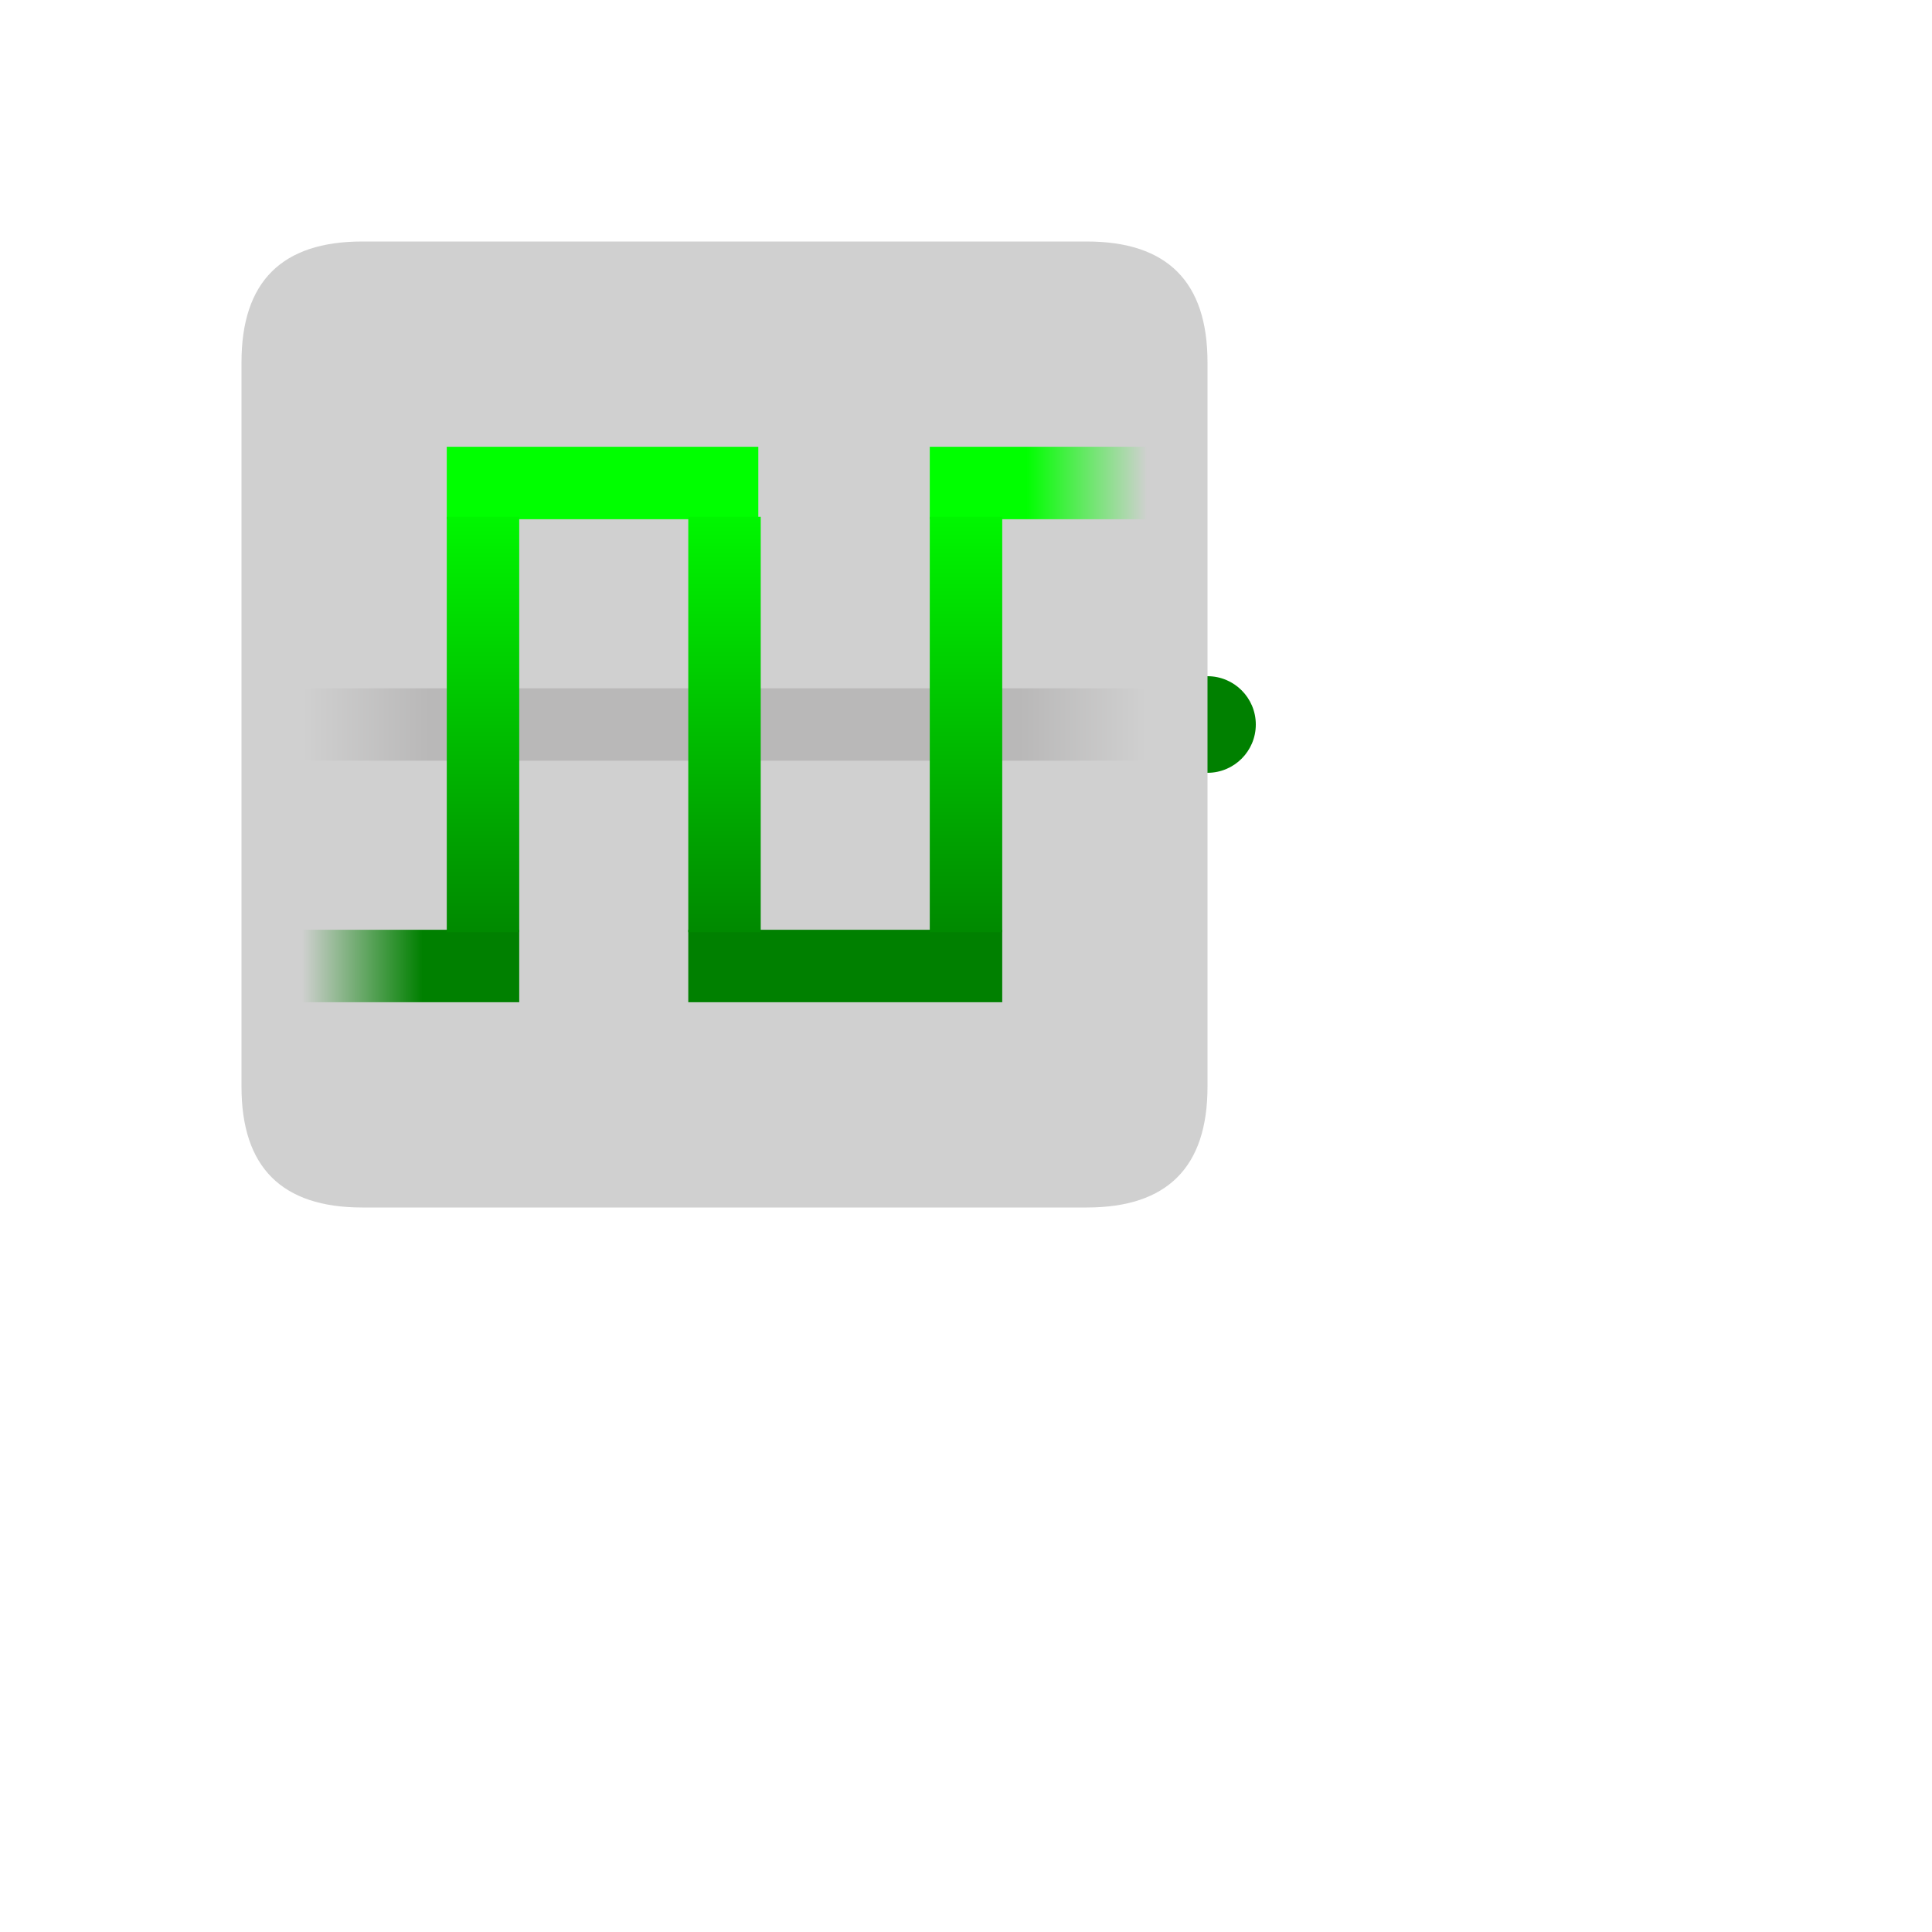 <svg width="4" height="4" xmlns="http://www.w3.org/2000/svg">
    <circle cx="2.5" cy="1.5" r="0.1" fill="green"/>
    <!-- rect { x: 0.5, y: 0.5, w: 2, h: 2, rounding: 0.25 } -->
    <path d="
        M 0.75 0.5
        L 2.25 0.5
        Q 2.5 0.5 2.5 0.75
        L 2.5 2.25
        Q 2.5 2.5 2.25 2.5
        L 0.75 2.5
        Q 0.5 2.5 0.5 2.25
        L 0.5 0.75
        Q 0.5 0.5 0.75 0.5
        Z
    " fill="#d0d0d0" /> 

    <defs>
        <linearGradient id="grad-off-on" x1="1.5" y1="2" x2="1.5" y2="1" gradientUnits="userSpaceOnUse" >
            <stop offset="0" stop-color="green" />
            <stop offset="1" stop-color="lime" />
        </linearGradient>
        <linearGradient id="grad-trans-off" x1="0.625" y1="0" x2="0.875" y2="0" gradientUnits="userSpaceOnUse" >
            <stop offset="0" stop-color="#d0d0d0" />
            <stop offset="1" stop-color="green" />
        </linearGradient>
        <linearGradient id="grad-on-trans" x1="2.125" y1="0" x2="2.375" y2="0" gradientUnits="userSpaceOnUse" >
            <stop offset="0" stop-color="lime" />
            <stop offset="1" stop-color="#d0d0d0" />
        </linearGradient>
        <linearGradient id="grad-middle" x1="0.625" y1="0" x2="2.375" y2="0" gradientUnits="userSpaceOnUse" >
            <stop offset="0" stop-color="#d0d0d0" />
            <stop offset="0.15" stop-color="#b9b8b8" />
            <stop offset="0.85" stop-color="#b9b8b8" />
            <stop offset="1" stop-color="#d0d0d0" />
        </linearGradient>
    </defs>

    <line x1="0.625" y1="1.5" x2="2.375" y2="1.5" stroke="url(#grad-middle)" stroke-width="0.15" />

    <line x1="0.625" y1="2" x2="1.075" y2="2" stroke="url(#grad-trans-off)" stroke-width="0.15" />
    <line x1="0.925" y1="1" x2="1.57" y2="1" stroke="lime" stroke-width="0.15" />
    <line x1="1.425" y1="2" x2="2.075" y2="2" stroke="green" stroke-width="0.15" />
    <line x1="1.925" y1="1" x2="2.375" y2="1" stroke="url(#grad-on-trans)" stroke-width="0.15" />

    <line x1="1" y1="1.93" x2="1" y2="1.07" stroke="url(#grad-off-on)" stroke-width="0.15" />
    <line x1="1.5" y1="1.07" x2="1.5" y2="1.93" stroke="url(#grad-off-on)" stroke-width="0.15" />
    <line x1="2" y1="1.93" x2="2" y2="1.07" stroke="url(#grad-off-on)" stroke-width="0.15" />
</svg>
